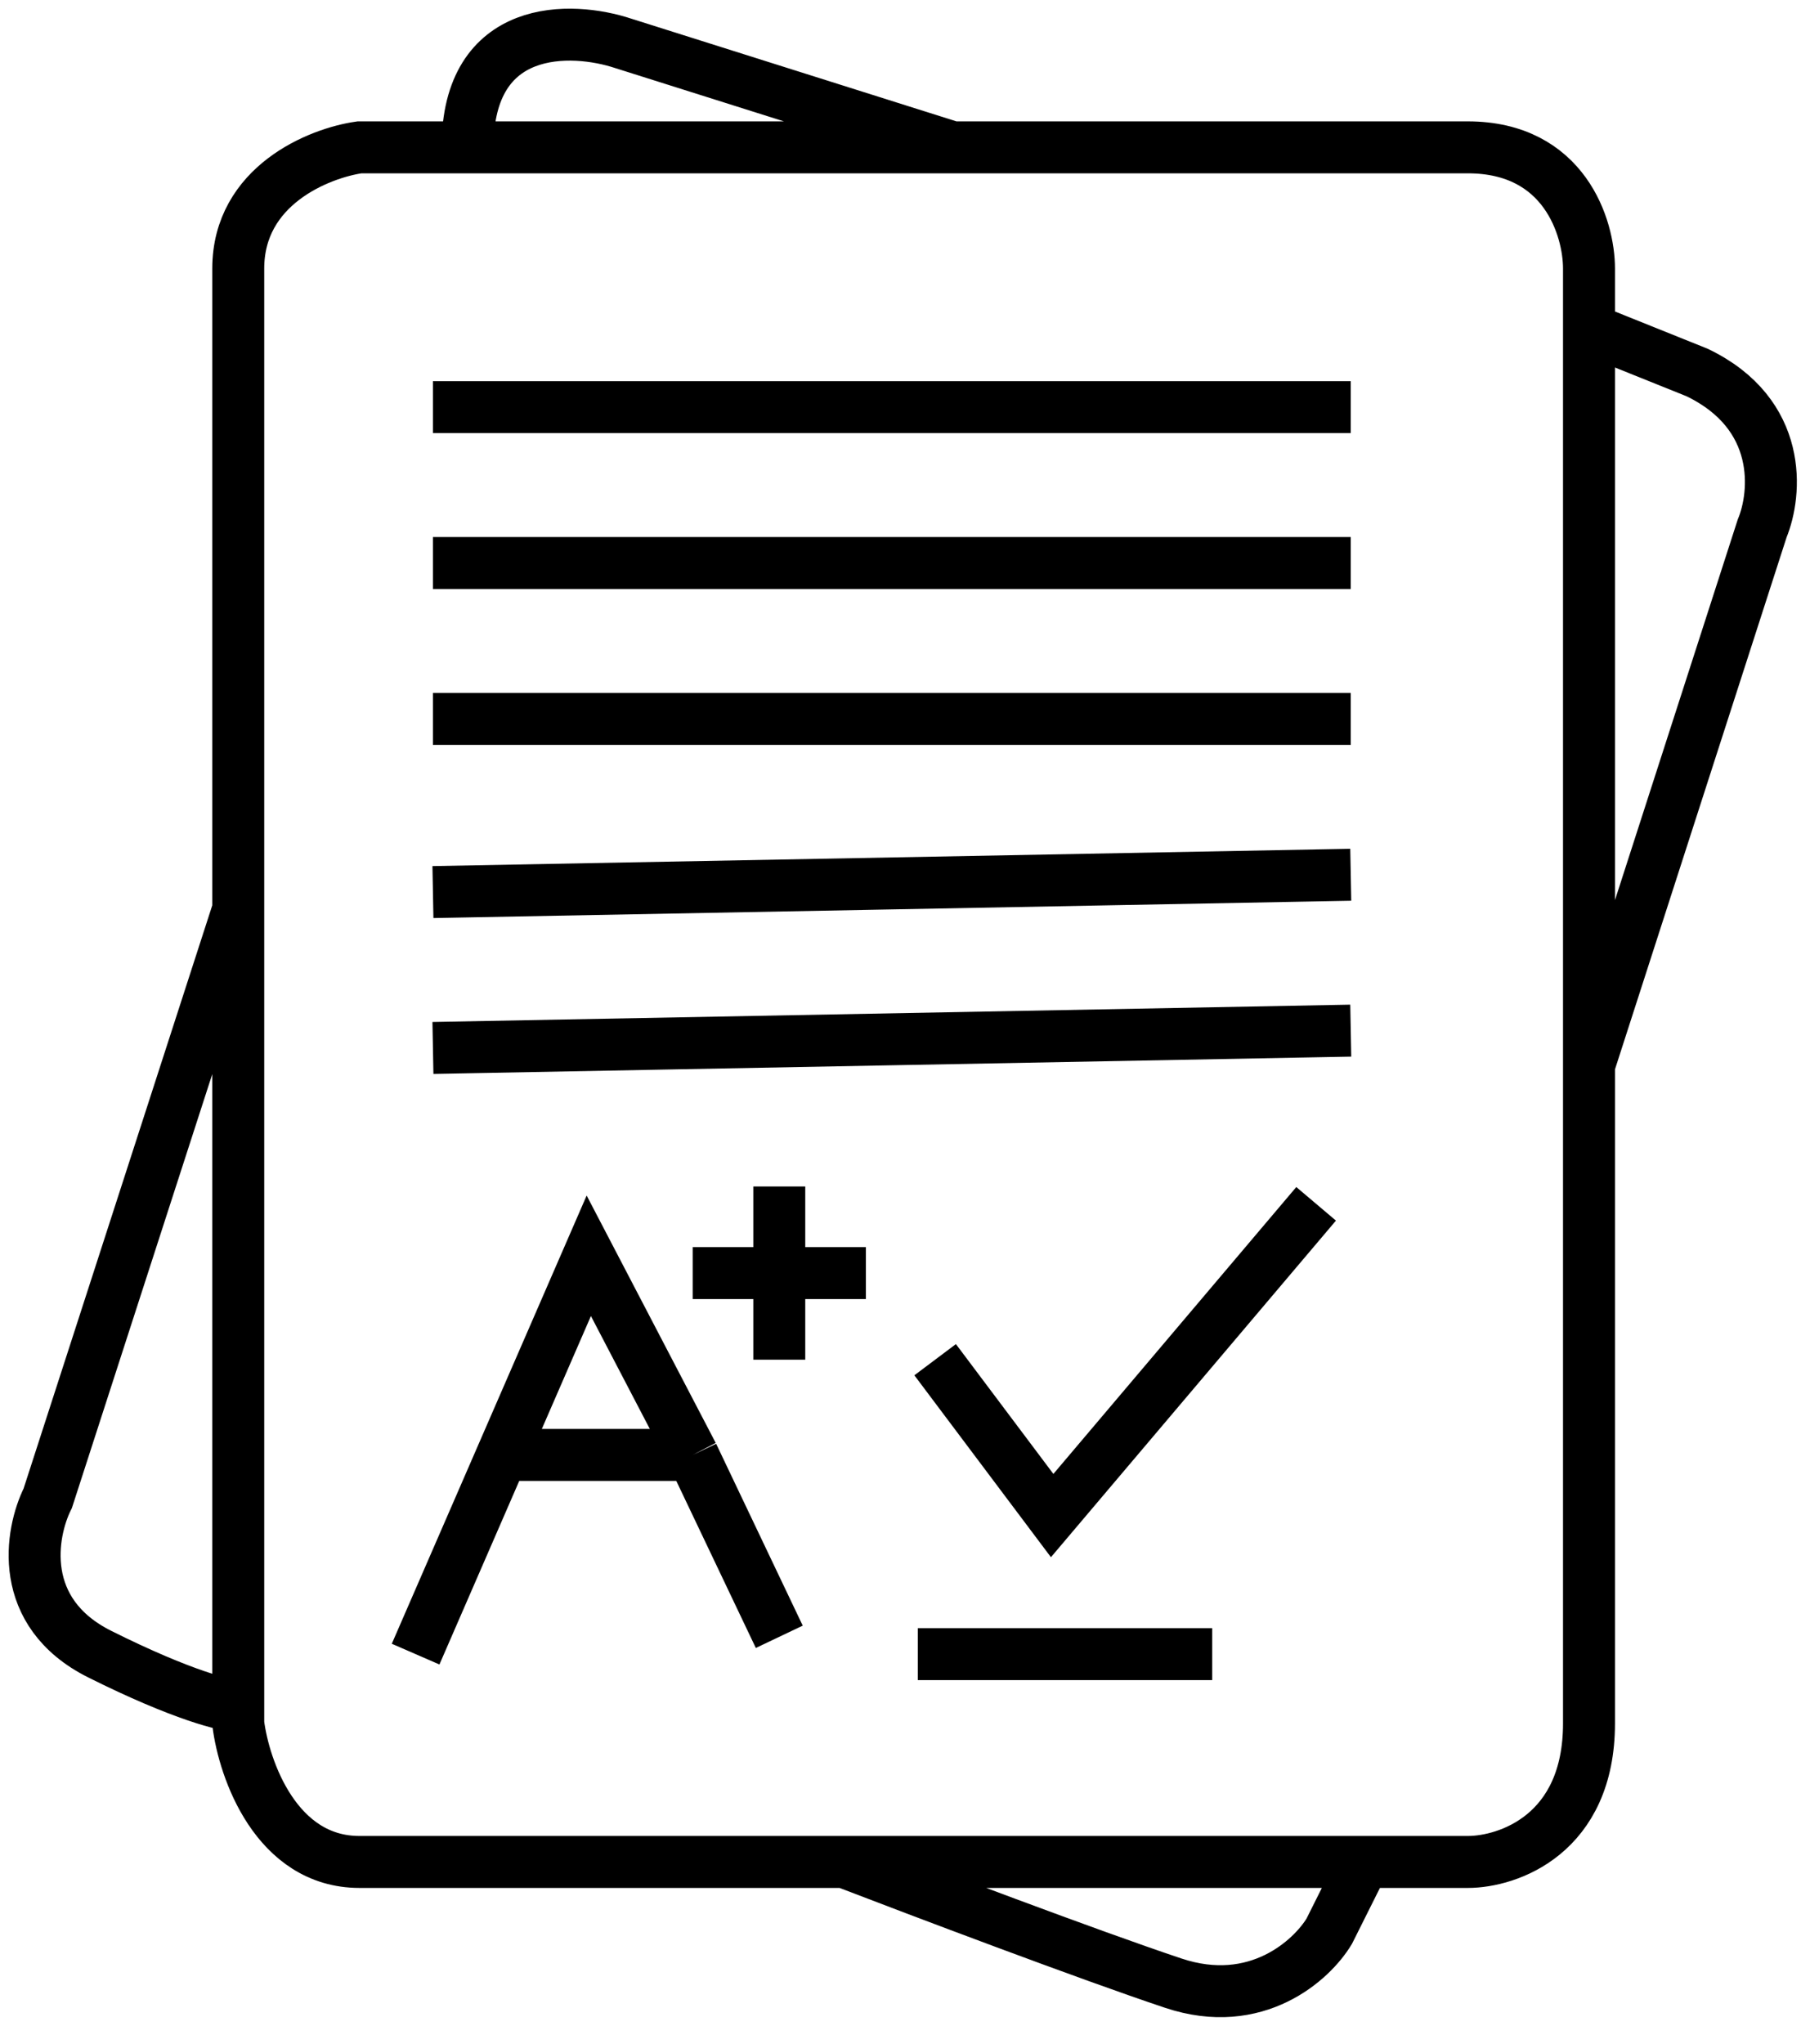 <svg width="52" height="59" viewBox="0 0 52 59" fill="none" xmlns="http://www.w3.org/2000/svg">
<path d="M6.879 26.254V7.754C6.879 5.354 9.213 4.42 10.379 4.254C11.327 4.254 12.376 4.254 13.5 4.254M6.879 26.254L1.379 43.254C0.879 44.254 0.479 46.554 2.879 47.754C5.279 48.954 6.546 49.254 6.879 49.254M6.879 26.254V49.254M6.879 49.254V49.754C7.046 51.087 7.979 53.754 10.379 53.754C11.624 53.754 17.582 53.754 24.379 53.754M39.379 53.754C40.456 53.754 41.464 53.754 42.379 53.754C43.546 53.754 45.879 52.954 45.879 49.754C45.879 48.057 45.879 39.917 45.879 30.754M39.379 53.754L38.379 55.754C37.879 56.587 36.279 58.054 33.879 57.254C31.479 56.454 26.546 54.587 24.379 53.754M39.379 53.754C34.985 53.754 29.449 53.754 24.379 53.754M45.879 30.754C45.879 22.631 45.879 13.706 45.879 7.754C45.879 6.587 45.179 4.254 42.379 4.254C40.88 4.254 34.532 4.254 27.5 4.254M45.879 30.754L50.879 15.254C51.293 14.254 51.497 11.954 49 10.754L45.879 9.5M27.5 4.254L18 1.254C16.5 0.754 13.5 0.654 13.5 4.254M27.5 4.254C22.712 4.254 17.608 4.254 13.5 4.254M12.5 11.754H39M12.5 16.254H39M12.5 20.754H39M12.5 25.754L39 25.254M12.5 30.254L39 29.754M27 39.254L30.379 43.754L38 34.754M35 47.754H26.5M12 47.754L14.5 42.004M22.5 47.254L20 42.004M14.5 42.004L17 36.254L20 42.004M14.5 42.004H20M22.5 34.254V39.254M25 36.754H20" stroke="black" stroke-width="1.5"/>
</svg>
